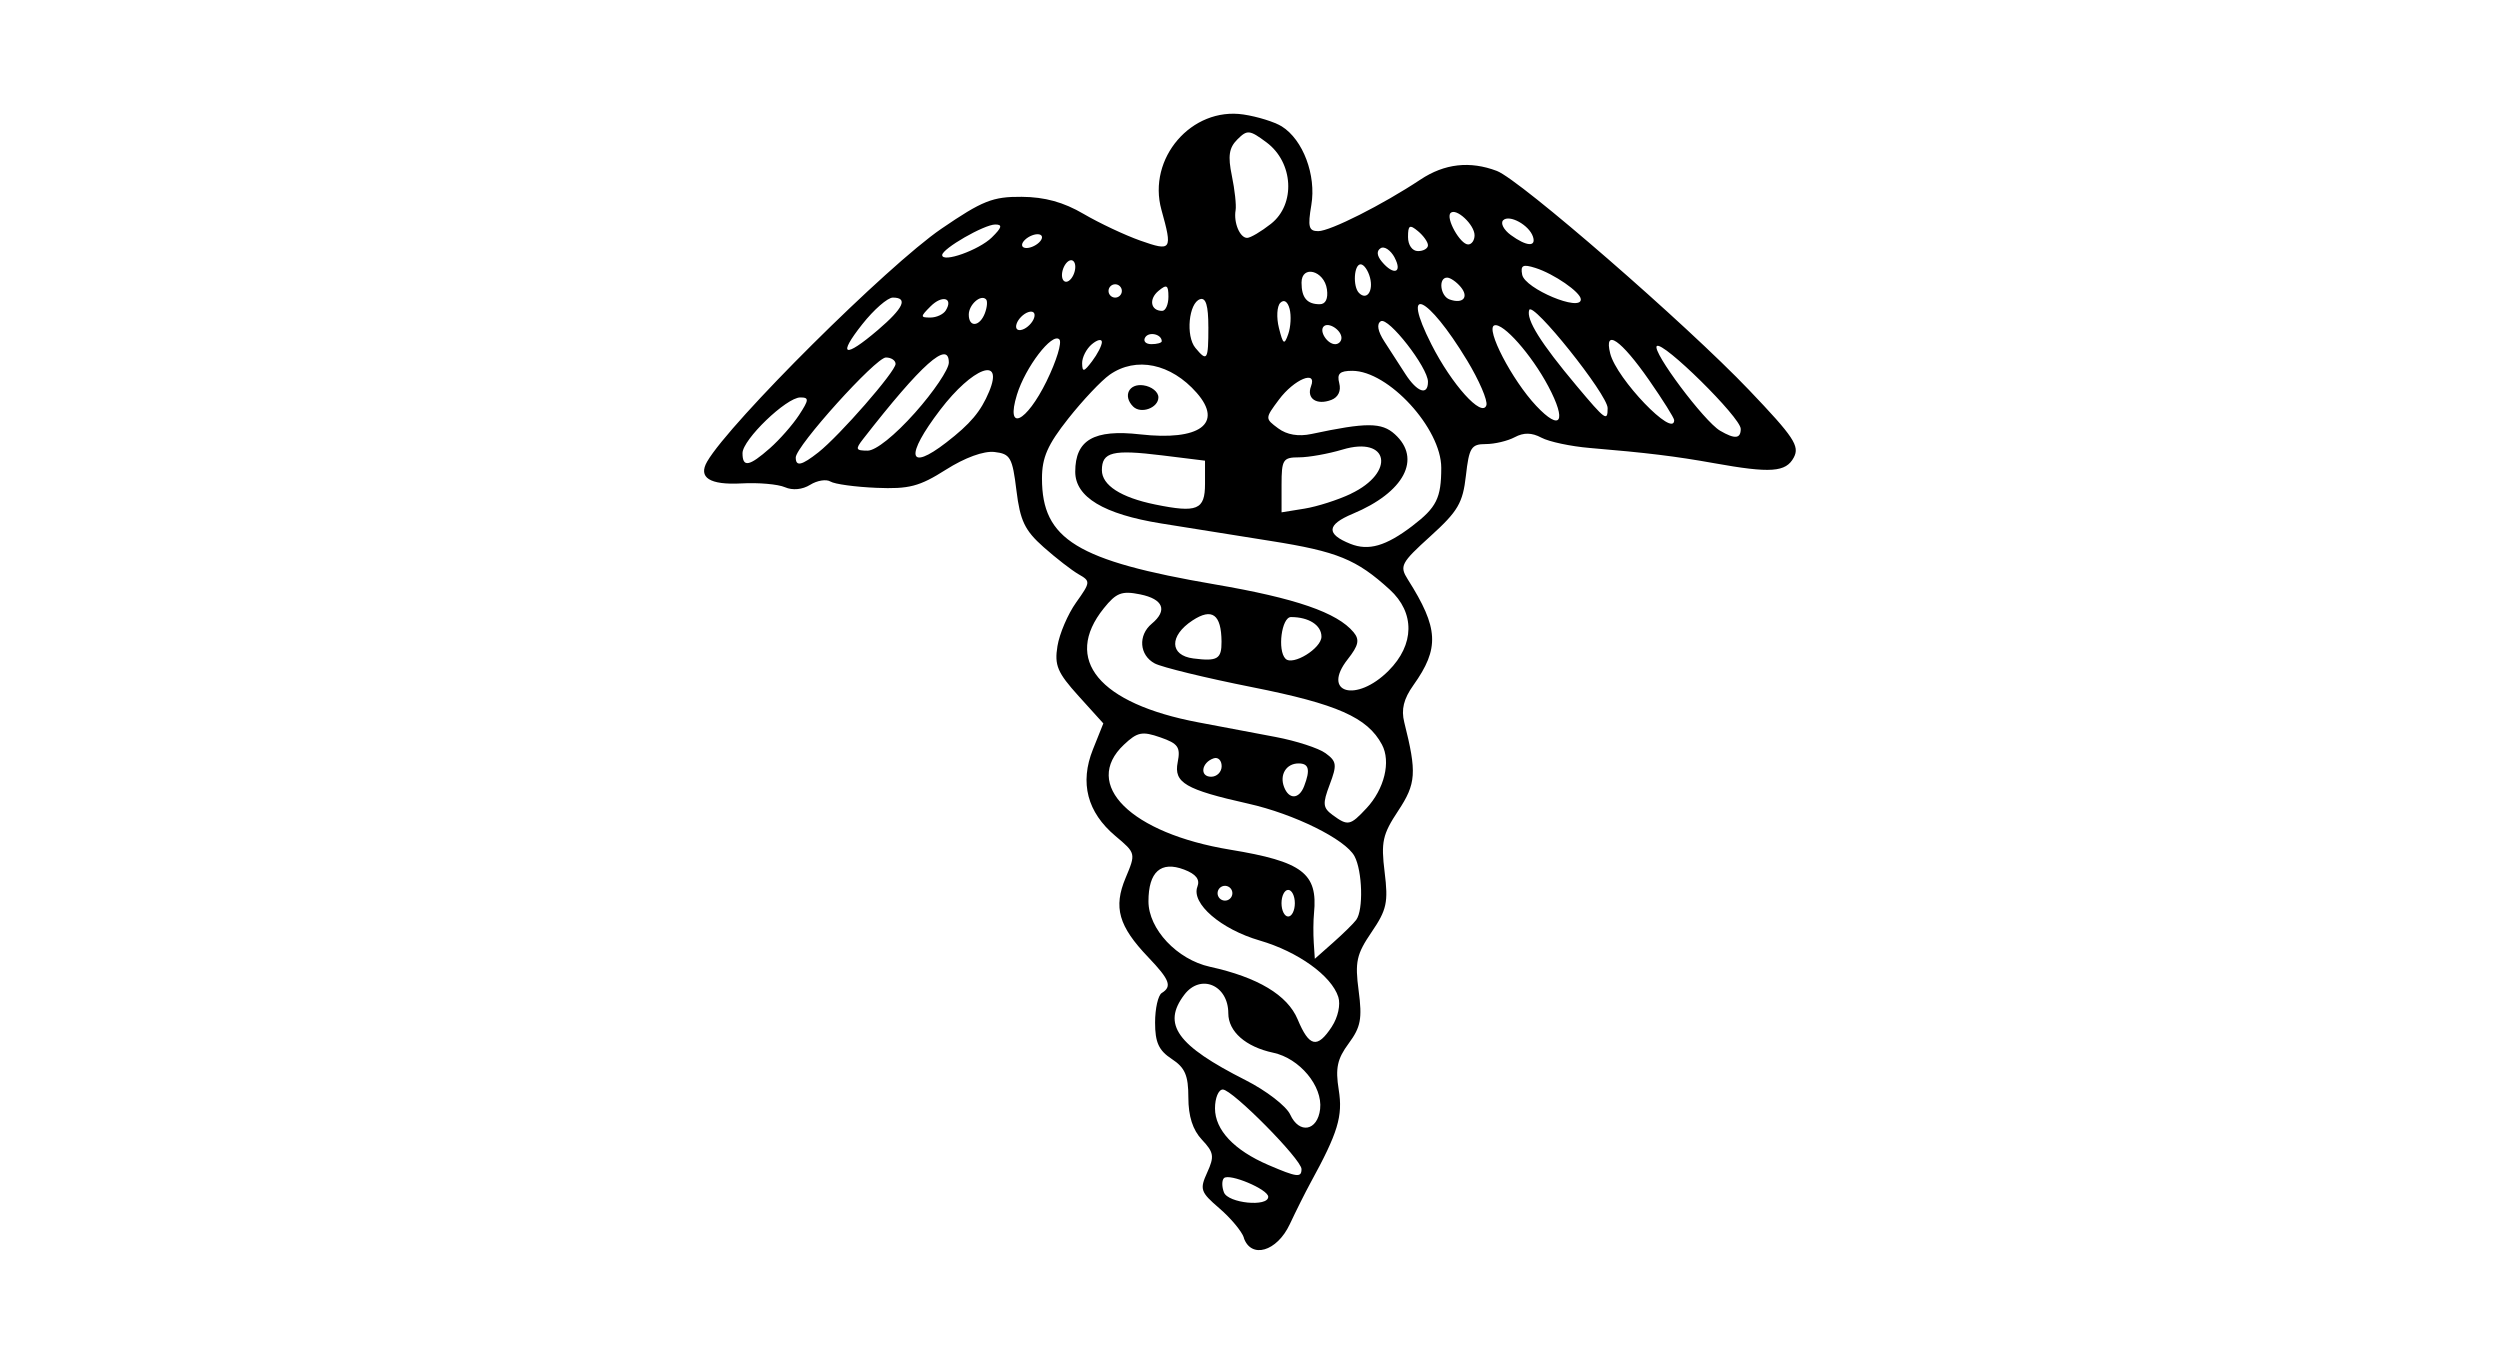 <?xml version="1.0" encoding="UTF-8" standalone="no"?>
<!-- Created with Inkscape (http://www.inkscape.org/) -->
<svg id="svg2" xmlns:rdf="http://www.w3.org/1999/02/22-rdf-syntax-ns#" xmlns="http://www.w3.org/2000/svg" height="54" width="99" version="1.1" xmlns:cc="http://creativecommons.org/ns#" xmlns:dc="http://purl.org/dc/elements/1.1/">
 <g id="g4887">
  <rect id="rect2990" opacity="0" height="54" width="99" y="0" x="0"/>
  <path id="path3358" d="m49.257 49.008c-0.087-0.254-0.523-0.775-0.969-1.158-0.75-0.644-0.787-0.752-0.482-1.421 0.289-0.634 0.263-0.795-0.209-1.296-0.364-0.387-0.538-0.928-0.538-1.67 0-0.879-0.131-1.183-0.659-1.529-0.513-0.336-0.659-0.655-0.659-1.44 0-0.555 0.119-1.081 0.264-1.171 0.418-0.258 0.318-0.524-0.536-1.418-1.174-1.229-1.386-1.972-0.895-3.141 0.408-0.972 0.407-0.978-0.404-1.659-1.116-0.938-1.42-2.105-0.891-3.426l0.413-1.032-0.981-1.085c-0.838-0.927-0.96-1.216-0.836-1.977 0.08-0.491 0.412-1.267 0.739-1.726 0.573-0.805 0.577-0.845 0.1-1.117-0.272-0.156-0.897-0.641-1.39-1.078-0.743-0.66-0.926-1.042-1.073-2.24-0.16-1.31-0.241-1.452-0.869-1.525-0.425-0.049-1.17 0.222-1.925 0.701-1.05 0.666-1.458 0.772-2.752 0.718-0.836-0.035-1.654-0.147-1.819-0.249-0.165-0.102-0.526-0.044-0.803 0.129-0.306 0.191-0.697 0.229-0.999 0.096-0.273-0.12-1.046-0.188-1.719-0.151-1.262 0.068-1.73-0.23-1.361-0.866 0.903-1.559 7.145-7.763 9.272-9.217 1.631-1.114 2.035-1.275 3.183-1.266 0.917 0.007 1.659 0.212 2.45 0.676 0.625 0.366 1.636 0.842 2.247 1.058 1.242 0.438 1.282 0.38 0.837-1.219-0.566-2.039 1.193-4.082 3.25-3.775 0.55 0.082 1.232 0.294 1.515 0.471 0.841 0.525 1.371 1.931 1.171 3.111-0.147 0.87-0.103 1.037 0.273 1.037 0.474 0 2.548-1.047 4.048-2.042 0.955-0.634 1.96-0.747 3.027-0.342 0.915 0.348 7.5 6.069 9.987 8.677 1.776 1.862 2.012 2.218 1.77 2.671-0.313 0.585-0.911 0.628-3.16 0.224-1.52-0.273-2.656-0.412-4.922-0.602-0.75-0.063-1.61-0.246-1.911-0.407-0.382-0.204-0.7-0.21-1.056-0.02-0.28 0.15-0.799 0.273-1.152 0.273-0.57 0-0.658 0.14-0.783 1.252-0.122 1.08-0.314 1.408-1.402 2.394-1.17 1.06-1.235 1.183-0.899 1.713 1.224 1.932 1.265 2.724 0.219 4.193-0.383 0.538-0.486 0.959-0.359 1.466 0.501 1.995 0.472 2.428-0.241 3.505-0.619 0.935-0.684 1.233-0.536 2.43 0.148 1.193 0.084 1.491-0.517 2.373-0.598 0.879-0.664 1.178-0.512 2.324 0.146 1.103 0.083 1.438-0.393 2.082-0.455 0.615-0.533 0.979-0.396 1.838 0.168 1.048-0.029 1.696-1.117 3.683-0.198 0.362-0.569 1.102-0.823 1.644-0.508 1.082-1.532 1.379-1.822 0.53zm0.965-1.615c0-0.295-1.546-0.945-1.754-0.738-0.086 0.086-0.086 0.339 0 0.563 0.165 0.43 1.754 0.588 1.754 0.175zm1.318-1.097c0-0.383-2.738-3.151-3.117-3.151-0.17 0-0.309 0.335-0.309 0.745 0 0.856 0.755 1.659 2.108 2.241 1.139 0.49 1.318 0.513 1.318 0.165zm0.737-2.377c0.106-0.908-0.812-2.01-1.86-2.232-1.085-0.231-1.776-0.837-1.776-1.56 0-1.119-1.098-1.584-1.741-0.737-0.892 1.175-0.296 2.007 2.421 3.382 0.822 0.416 1.619 1.03 1.772 1.366 0.357 0.784 1.083 0.65 1.184-0.218zm0.464-3.264c0.244-0.372 0.352-0.87 0.256-1.174-0.267-0.84-1.597-1.796-3.113-2.237-1.538-0.447-2.721-1.469-2.467-2.131 0.11-0.287-0.054-0.498-0.526-0.678-0.921-0.35-1.412 0.088-1.412 1.258 0 1.098 1.134 2.305 2.434 2.591 1.896 0.416 3.071 1.121 3.473 2.081 0.46 1.102 0.779 1.17 1.356 0.29zm0.966-4.229c0.288-0.388 0.246-1.933-0.069-2.521-0.358-0.668-2.387-1.672-4.207-2.08-2.49-0.559-2.954-0.83-2.795-1.635 0.119-0.603 0.021-0.744-0.688-0.991-0.717-0.25-0.907-0.212-1.438 0.288-1.681 1.579 0.273 3.513 4.204 4.16 2.867 0.472 3.477 0.934 3.321 2.516-0.029 0.29-0.033 0.815-0.01 1.166l0.042 0.639 0.722-0.639c0.397-0.351 0.811-0.757 0.918-0.902zm-2.431-0.659c0-0.29-0.119-0.527-0.264-0.527s-0.264 0.237-0.264 0.527 0.119 0.527 0.264 0.527 0.264-0.237 0.264-0.527zm-2.517-0.55c-0.085-0.137-0.267-0.18-0.404-0.095s-0.18 0.267-0.095 0.404c0.085 0.137 0.267 0.18 0.404 0.095s0.18-0.267 0.095-0.404zm5.351-3.206c0.713-0.764 0.978-1.85 0.615-2.526-0.575-1.075-1.77-1.603-5.14-2.273-1.84-0.366-3.576-0.789-3.858-0.94-0.61-0.326-0.668-1.115-0.117-1.573 0.636-0.528 0.459-0.975-0.461-1.162-0.727-0.147-0.944-0.064-1.438 0.551-1.635 2.034-0.193 3.774 3.744 4.518 0.87 0.164 2.247 0.425 3.062 0.579 0.814 0.154 1.704 0.443 1.976 0.643 0.441 0.322 0.459 0.46 0.164 1.24-0.289 0.765-0.274 0.92 0.116 1.207 0.602 0.442 0.695 0.424 1.336-0.264zm-2.466-0.878c0.251-0.654 0.191-0.901-0.22-0.901-0.488 0-0.762 0.446-0.574 0.935 0.194 0.504 0.594 0.487 0.794-0.034zm-3.266-0.791c0-0.229-0.141-0.37-0.313-0.313-0.489 0.163-0.57 0.73-0.104 0.73 0.229 0 0.417-0.188 0.417-0.417zm6.608-3.779c1.035-1.035 1.053-2.299 0.046-3.217-1.312-1.196-2.069-1.505-4.706-1.923-1.434-0.228-3.388-0.54-4.343-0.694-2.276-0.367-3.403-1.045-3.403-2.047 0-1.261 0.74-1.688 2.57-1.481 2.36 0.267 3.306-0.428 2.24-1.645-1.018-1.161-2.401-1.449-3.446-0.717-0.329 0.231-1.067 1.012-1.64 1.737-0.82 1.038-1.041 1.542-1.041 2.373 0 2.412 1.38 3.257 6.852 4.194 3.196 0.547 4.841 1.115 5.487 1.893 0.248 0.299 0.2 0.522-0.232 1.071-1.055 1.341 0.339 1.734 1.617 0.455zm-10.114-10.464c-0.415-0.415-0.169-0.922 0.408-0.84 0.326 0.046 0.593 0.26 0.593 0.476 0 0.419-0.694 0.671-1.001 0.364zm3.501 9.309c-0.008-1.08-0.373-1.347-1.149-0.838-0.929 0.609-0.912 1.384 0.033 1.505 0.955 0.122 1.121 0.023 1.116-0.666zm3.957-0.196c0-0.455-0.499-0.776-1.207-0.776-0.372 0-0.545 1.322-0.216 1.651 0.288 0.288 1.423-0.41 1.423-0.875zm3.601-4.386c0.957-0.729 1.143-1.103 1.143-2.302 0-1.559-2.093-3.839-3.524-3.839-0.498 0-0.614 0.111-0.515 0.491 0.079 0.302-0.041 0.556-0.312 0.66-0.581 0.223-0.993-0.052-0.807-0.537 0.255-0.665-0.668-0.282-1.271 0.528-0.554 0.744-0.554 0.746-0.028 1.136 0.344 0.256 0.801 0.333 1.318 0.223 2.177-0.464 2.779-0.462 3.3 0.009 1.075 0.973 0.374 2.3-1.667 3.152-1.035 0.433-1.063 0.802-0.091 1.19 0.72 0.287 1.404 0.089 2.454-0.71zm-8.212-1.661v-0.922l-1.692-0.209c-1.964-0.242-2.392-0.138-2.392 0.586 0 0.595 0.753 1.081 2.108 1.358 1.666 0.341 1.976 0.214 1.976-0.813zm5.774 0.388c1.782-0.846 1.509-2.301-0.328-1.75-0.565 0.169-1.34 0.308-1.721 0.308-0.638 0-0.694 0.088-0.694 1.089v1.089l0.909-0.147c0.5-0.081 1.326-0.345 1.835-0.587zm-23.002-1.805c0.38-0.335 0.898-0.924 1.15-1.309 0.399-0.609 0.405-0.7 0.052-0.7-0.554 0-2.289 1.672-2.289 2.205 0 0.578 0.262 0.531 1.087-0.196zm1.918 0.165c0.842-0.664 3.056-3.2 3.056-3.501 0-0.14-0.172-0.255-0.383-0.255-0.401 0-3.57 3.515-3.57 3.96 0 0.371 0.234 0.318 0.897-0.204zm5.063-0.389c0.961-0.742 1.369-1.227 1.699-2.019 0.593-1.425-0.656-0.958-1.939 0.725-1.398 1.833-1.28 2.468 0.24 1.294zm-1.237-1.179c0.736-0.826 1.339-1.72 1.339-1.986 0-0.907-1.079 0.054-3.394 3.026-0.316 0.406-0.295 0.461 0.179 0.461 0.322 0 1.075-0.602 1.877-1.502zm32.698 0.637c0-0.448-3.099-3.503-3.324-3.277-0.203 0.203 1.876 2.983 2.507 3.352 0.585 0.342 0.818 0.321 0.818-0.075zm-7.62-1.685c-0.667-1.256-1.792-2.526-2.135-2.412-0.365 0.122 0.699 2.169 1.656 3.186 0.973 1.035 1.225 0.629 0.479-0.774zm4.985 1.341c0-0.085-0.445-0.794-0.988-1.576-1.123-1.614-1.801-2.08-1.545-1.062 0.253 1.006 2.533 3.381 2.533 2.638zm-24.849-1.551c0.389-0.793 0.614-1.534 0.501-1.647-0.285-0.283-1.344 1.099-1.679 2.191-0.459 1.496 0.365 1.116 1.179-0.544zm22.214 1.074c0-0.534-2.98-4.262-3.106-3.885-0.127 0.38 0.453 1.307 1.875 3.002 1.148 1.368 1.231 1.428 1.231 0.883zm-5.574-1.901c-1.565-2.585-2.642-3.062-1.405-0.623 0.808 1.594 2.006 2.923 2.177 2.412 0.061-0.183-0.286-0.988-0.771-1.789zm-1.541 0.859c0-0.565-1.571-2.581-1.868-2.397-0.172 0.106-0.122 0.394 0.141 0.801 0.225 0.349 0.601 0.931 0.835 1.293 0.465 0.719 0.892 0.864 0.892 0.303zm-12.913-1.572c0-0.135-0.178-0.098-0.395 0.083s-0.392 0.521-0.387 0.757c0.007 0.36 0.07 0.347 0.395-0.083 0.213-0.281 0.387-0.622 0.387-0.757zm4.216-0.598c0-0.848-0.098-1.176-0.329-1.1-0.448 0.147-0.573 1.46-0.184 1.928 0.468 0.564 0.514 0.491 0.514-0.828zm-13.087 0.12c1.018-0.87 1.209-1.284 0.592-1.284-0.205 0-0.749 0.474-1.208 1.054-0.999 1.262-0.715 1.367 0.616 0.23zm11.242 0.444c0-0.278-0.506-0.395-0.656-0.152-0.091 0.147 0.019 0.268 0.245 0.268 0.226 0 0.411-0.052 0.411-0.116zm5.063-1.28c-0.077-0.294-0.221-0.388-0.369-0.24-0.134 0.134-0.158 0.582-0.054 0.996 0.165 0.658 0.212 0.688 0.369 0.24 0.099-0.282 0.123-0.73 0.054-0.996zm2.053 1.149c0-0.311-0.514-0.644-0.703-0.455-0.189 0.189 0.144 0.703 0.455 0.703 0.136 0 0.248-0.112 0.248-0.248zm-12.172-0.79c0.066-0.198-0.033-0.296-0.231-0.231-0.19 0.063-0.398 0.271-0.461 0.461-0.066 0.198 0.033 0.296 0.231 0.231 0.19-0.063 0.398-0.271 0.461-0.461zm-1.949-0.186c0.091-0.238 0.112-0.487 0.046-0.553-0.209-0.209-0.683 0.211-0.683 0.607 0 0.517 0.432 0.481 0.637-0.053zm-1.548-0.112c0.309-0.5-0.142-0.623-0.601-0.164-0.411 0.411-0.412 0.445-0.009 0.445 0.24 0 0.514-0.126 0.61-0.281zm8.817-0.542c0-0.465-0.066-0.505-0.392-0.234-0.397 0.329-0.312 0.793 0.144 0.793 0.136 0 0.248-0.252 0.248-0.559zm6.277-0.294c-0.106-0.746-1.006-0.982-1.006-0.264 0 0.597 0.217 0.854 0.721 0.854 0.232 0 0.338-0.219 0.285-0.59zm5.299-0.092c-0.17-0.204-0.413-0.372-0.54-0.372-0.357 0-0.274 0.731 0.098 0.865 0.528 0.189 0.777-0.089 0.442-0.493zm4.755 0.485c-0.012-0.281-1.065-1.008-1.795-1.239-0.502-0.159-0.6-0.109-0.527 0.268 0.108 0.554 2.344 1.49 2.322 0.971zm-18.175-0.329c0-0.145-0.119-0.264-0.264-0.264s-0.264 0.119-0.264 0.264c0 0.145 0.119 0.264 0.264 0.264s0.264-0.119 0.264-0.264zm9.827-0.527c-0.076-0.29-0.243-0.527-0.371-0.527-0.267 0-0.317 0.882-0.064 1.135 0.306 0.306 0.575-0.071 0.435-0.608zm-11.671-0.426c0-0.217-0.119-0.322-0.264-0.232-0.145 0.09-0.264 0.341-0.264 0.558s0.119 0.322 0.264 0.232c0.145-0.09 0.264-0.341 0.264-0.558zm12.645-0.372c-0.159-0.291-0.407-0.459-0.551-0.369-0.17 0.105-0.154 0.295 0.045 0.534 0.467 0.562 0.829 0.445 0.504-0.163zm-15.947-0.797c0.397-0.389 0.428-0.51 0.132-0.509-0.439 0.001-2.101 0.958-2.101 1.21 0 0.321 1.458-0.198 1.969-0.7zm1.984-0.003c0-0.125-0.178-0.159-0.395-0.075s-0.395 0.254-0.395 0.379c0 0.125 0.178 0.159 0.395 0.075 0.217-0.083 0.395-0.254 0.395-0.379zm15.284 0.316c0-0.127-0.178-0.379-0.395-0.559-0.33-0.274-0.395-0.236-0.395 0.231 0 0.321 0.168 0.559 0.395 0.559 0.217 0 0.395-0.104 0.395-0.231zm1.845-0.395c0-0.42-0.732-1.101-0.95-0.883-0.202 0.202 0.382 1.246 0.696 1.246 0.14 0 0.254-0.163 0.254-0.363zm2.312 0.052c-0.153-0.459-0.937-0.889-1.179-0.647-0.115 0.115 0.02 0.378 0.301 0.584 0.622 0.455 1.018 0.483 0.878 0.063zm-10.373-0.507c0.983-0.773 0.891-2.43-0.179-3.225-0.67-0.498-0.761-0.507-1.154-0.115-0.33 0.33-0.379 0.654-0.217 1.437 0.115 0.556 0.182 1.171 0.148 1.368-0.084 0.487 0.169 1.093 0.457 1.093 0.13 0 0.555-0.251 0.944-0.557z"/>
 </g>
</svg>
